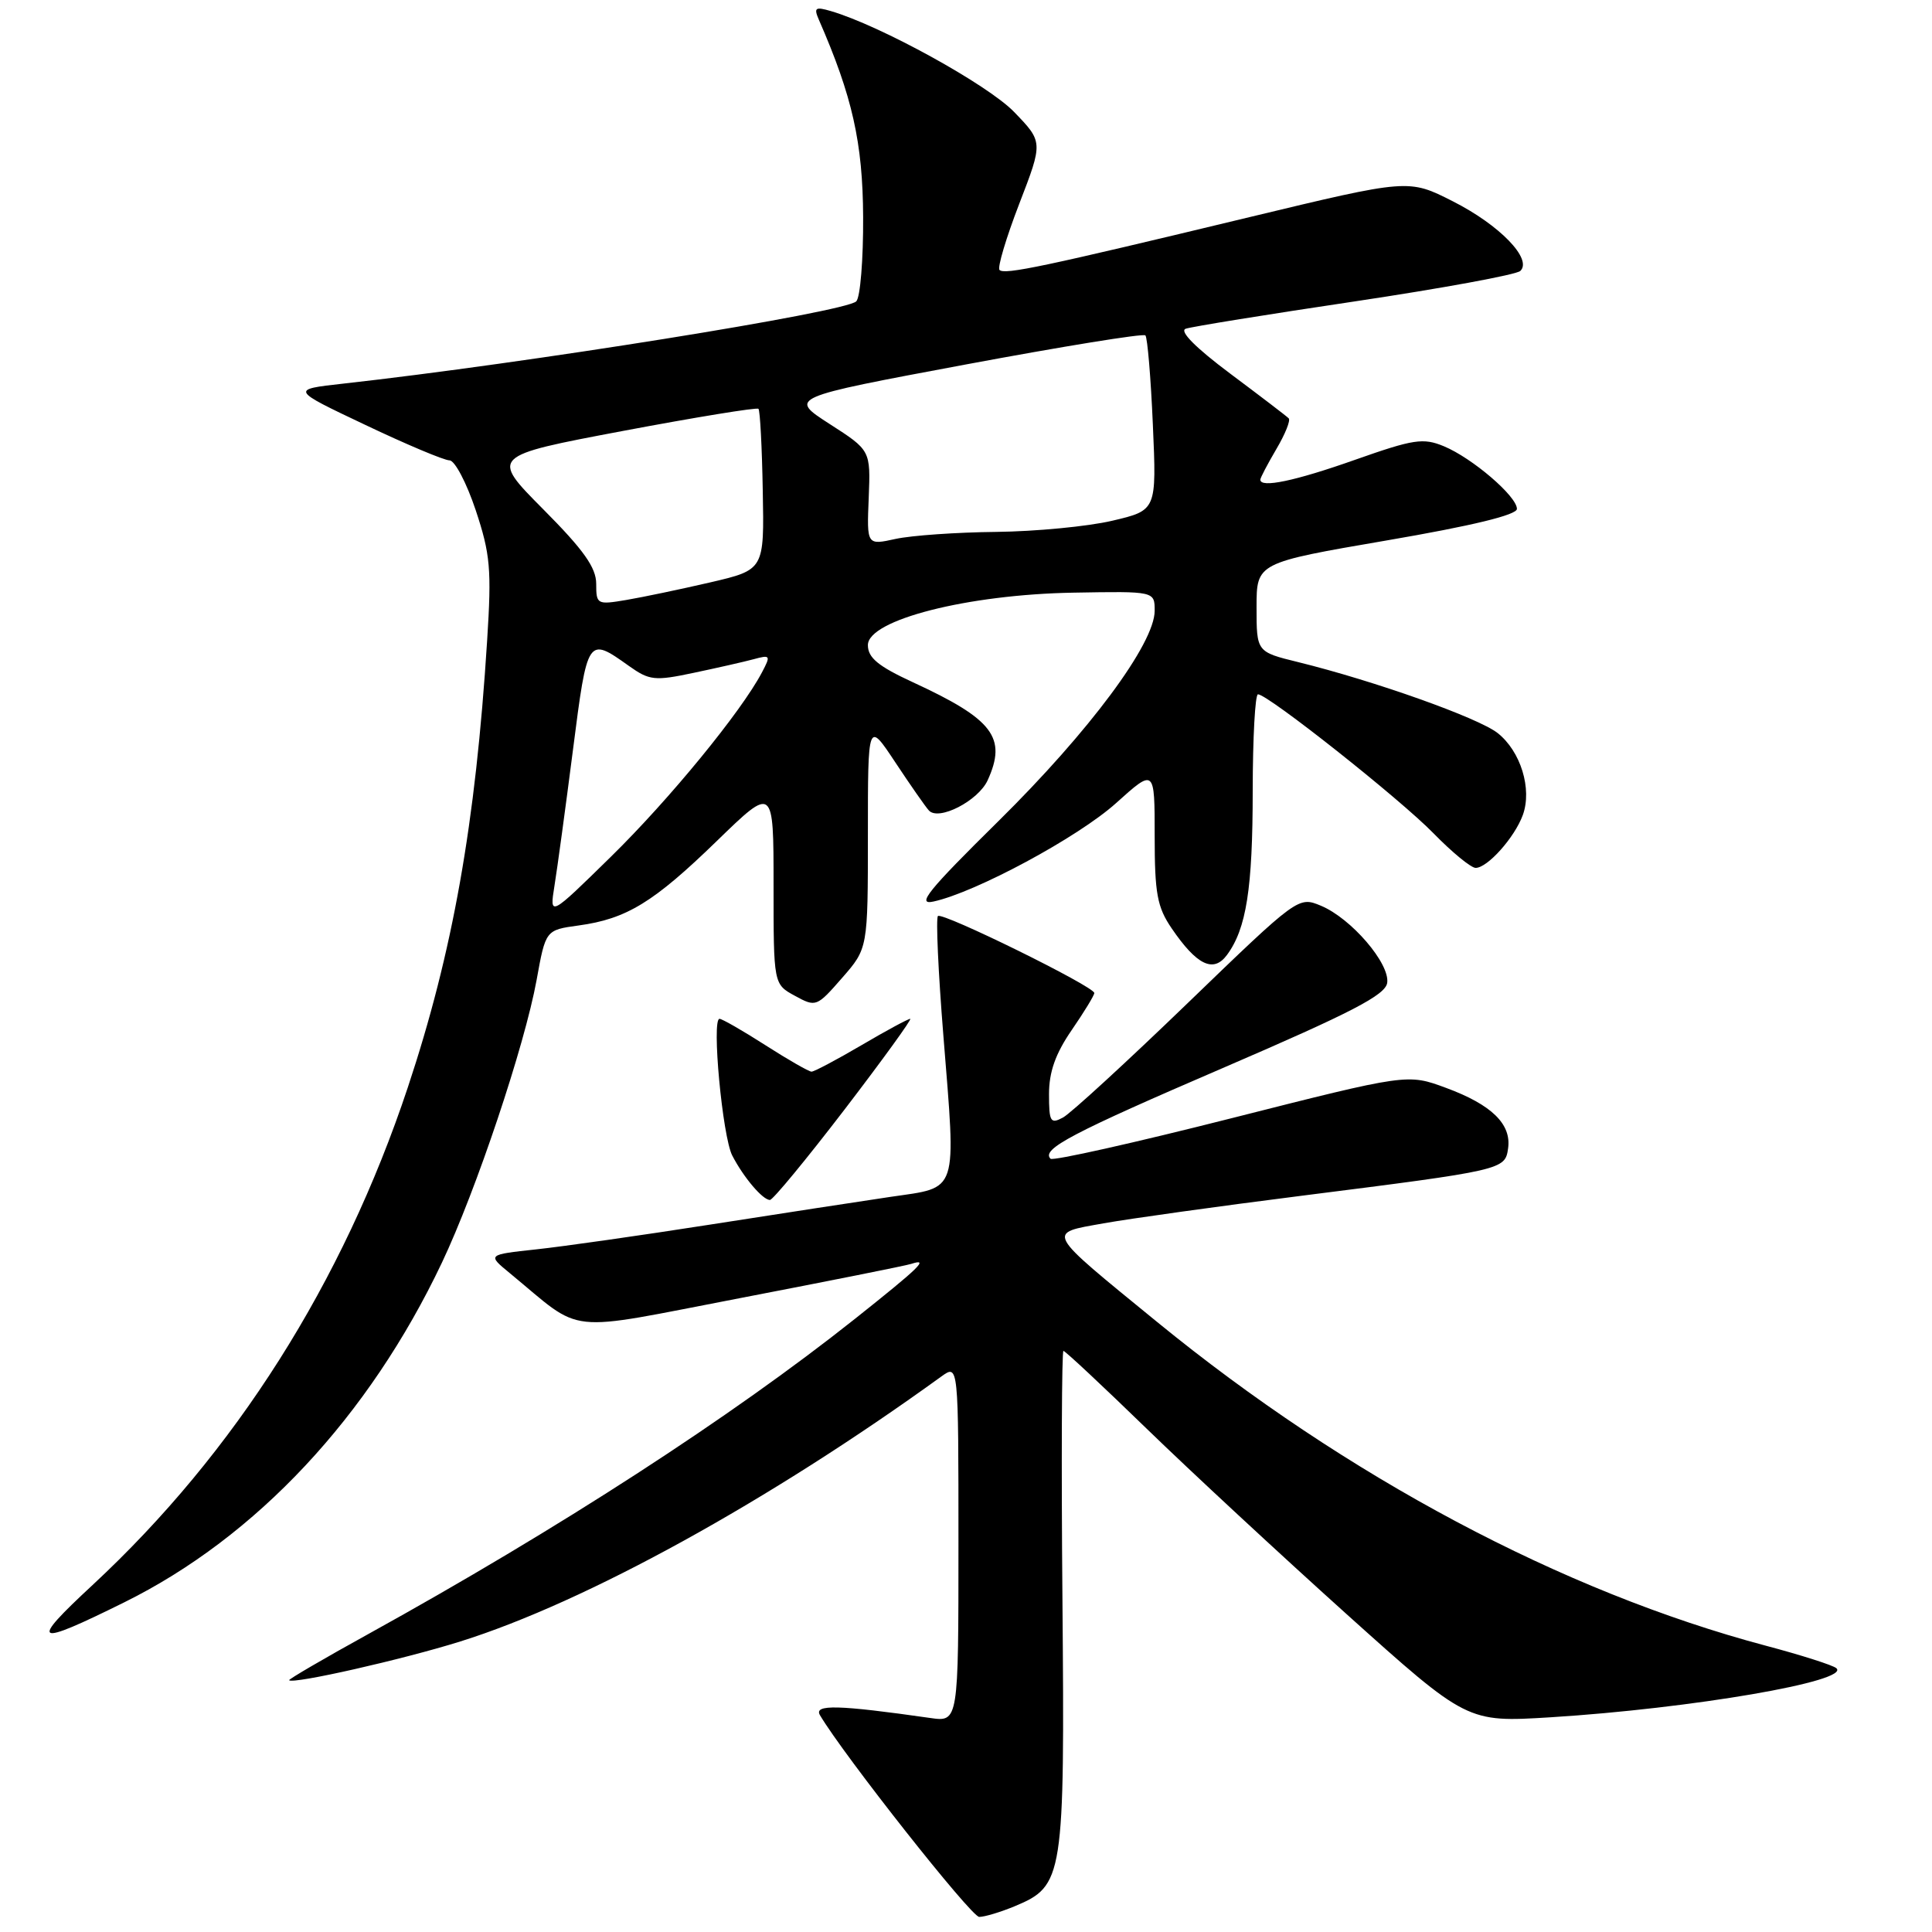 <?xml version="1.0" encoding="UTF-8" standalone="no"?>
<!DOCTYPE svg PUBLIC "-//W3C//DTD SVG 1.1//EN" "http://www.w3.org/Graphics/SVG/1.1/DTD/svg11.dtd" >
<svg xmlns="http://www.w3.org/2000/svg" xmlns:xlink="http://www.w3.org/1999/xlink" version="1.1" viewBox="0 0 256 256">
 <g >
 <path fill="currentColor"
d=" M 134.47 252.58 C 140.93 249.88 141.09 248.87 140.78 212.00 C 140.62 193.85 140.69 179.00 140.91 179.00 C 141.14 179.00 146.09 183.63 151.91 189.28 C 157.74 194.94 169.68 206.01 178.45 213.90 C 194.40 228.23 194.40 228.23 205.45 227.55 C 224.17 226.38 245.31 222.75 243.32 221.04 C 242.87 220.65 238.68 219.31 234.00 218.07 C 207.06 210.91 178.41 195.67 153.29 175.14 C 138.35 162.93 138.63 163.46 146.22 162.10 C 149.67 161.48 161.50 159.83 172.50 158.44 C 199.19 155.06 199.43 155.01 199.83 152.17 C 200.29 148.95 197.65 146.38 191.61 144.15 C 186.50 142.26 186.50 142.26 163.14 148.18 C 150.28 151.44 139.51 153.85 139.20 153.54 C 137.94 152.27 141.98 150.15 162.28 141.41 C 179.13 134.15 183.56 131.85 183.81 130.24 C 184.19 127.68 179.03 121.67 175.02 120.01 C 172.04 118.77 171.98 118.82 157.36 132.93 C 149.29 140.72 141.86 147.54 140.85 148.08 C 139.19 148.97 139.00 148.65 139.00 144.97 C 139.00 142.04 139.86 139.61 142.00 136.50 C 143.65 134.10 145.00 131.89 145.00 131.58 C 145.00 130.72 124.86 120.81 124.28 121.38 C 124.00 121.66 124.32 128.78 125.00 137.20 C 126.70 158.43 127.08 157.26 118.00 158.59 C 113.88 159.20 103.08 160.86 94.00 162.28 C 84.92 163.70 74.59 165.17 71.04 165.55 C 64.57 166.25 64.57 166.25 67.54 168.69 C 77.51 176.90 74.34 176.56 98.15 171.99 C 109.89 169.73 120.06 167.70 120.75 167.47 C 123.16 166.68 121.93 167.88 113.25 174.78 C 96.91 187.76 74.04 202.57 48.80 216.52 C 42.91 219.77 38.19 222.53 38.31 222.64 C 38.85 223.18 53.34 219.90 61.00 217.50 C 77.58 212.31 101.91 198.91 124.75 182.38 C 127.00 180.76 127.00 180.76 127.00 204.47 C 127.00 228.18 127.00 228.18 123.25 227.64 C 111.08 225.90 107.80 225.81 108.65 227.27 C 111.81 232.61 128.69 254.00 129.75 254.00 C 130.47 254.00 132.59 253.36 134.47 252.58 Z  M 16.50 212.30 C 33.98 203.64 48.88 187.70 58.56 167.30 C 63.09 157.75 69.51 138.58 71.10 129.87 C 72.30 123.23 72.30 123.23 76.67 122.63 C 83.03 121.76 86.61 119.57 95.00 111.42 C 102.50 104.14 102.50 104.14 102.50 117.27 C 102.50 130.41 102.50 130.41 105.33 131.95 C 108.11 133.47 108.22 133.43 111.58 129.58 C 115.00 125.67 115.00 125.67 115.00 110.60 C 115.00 95.53 115.00 95.53 118.63 101.01 C 120.63 104.03 122.63 106.90 123.08 107.39 C 124.37 108.82 129.62 106.12 130.87 103.39 C 133.45 97.73 131.60 95.31 120.96 90.40 C 116.36 88.28 115.00 87.15 115.00 85.48 C 115.00 82.14 128.20 78.77 142.25 78.53 C 153.00 78.34 153.00 78.34 153.00 80.93 C 153.00 85.27 144.36 96.90 132.31 108.79 C 122.98 117.99 121.38 119.96 123.68 119.46 C 129.28 118.25 142.87 110.93 147.88 106.42 C 153.00 101.81 153.00 101.81 153.00 110.76 C 153.00 118.39 153.33 120.19 155.25 123.01 C 158.58 127.89 160.78 128.96 162.57 126.55 C 165.15 123.07 165.99 117.75 165.99 104.75 C 166.00 97.74 166.31 92.00 166.69 92.00 C 168.00 92.00 185.52 105.87 189.96 110.43 C 192.41 112.94 194.92 115.00 195.53 115.00 C 197.10 115.00 200.69 110.98 201.78 108.00 C 203.04 104.54 201.50 99.54 198.44 97.13 C 195.87 95.11 182.12 90.22 172.00 87.73 C 166.50 86.38 166.50 86.38 166.50 80.47 C 166.50 74.57 166.50 74.57 183.75 71.61 C 195.07 69.67 201.00 68.23 201.00 67.43 C 201.00 65.76 195.08 60.69 191.32 59.13 C 188.57 57.99 187.31 58.19 179.54 60.93 C 171.59 63.74 167.00 64.70 167.00 63.56 C 167.00 63.31 167.96 61.49 169.12 59.51 C 170.29 57.53 171.03 55.70 170.76 55.43 C 170.50 55.16 167.00 52.49 163.00 49.50 C 158.43 46.08 156.23 43.87 157.11 43.56 C 157.87 43.29 167.95 41.66 179.50 39.94 C 191.05 38.21 200.93 36.40 201.45 35.90 C 203.09 34.34 198.72 29.82 192.52 26.68 C 186.65 23.70 186.65 23.70 165.57 28.77 C 138.26 35.35 133.10 36.44 132.44 35.77 C 132.14 35.47 133.31 31.53 135.05 27.02 C 138.22 18.81 138.22 18.81 134.36 14.82 C 130.86 11.21 116.66 3.39 110.10 1.47 C 108.02 0.86 107.81 1.02 108.51 2.63 C 112.95 12.79 114.32 18.91 114.37 28.74 C 114.40 34.37 113.99 39.41 113.46 39.93 C 112.03 41.36 69.70 48.14 45.50 50.83 C 38.50 51.61 38.50 51.61 48.40 56.30 C 53.84 58.89 58.86 61.00 59.56 61.00 C 60.26 61.00 61.82 63.97 63.03 67.59 C 64.97 73.42 65.15 75.43 64.55 84.84 C 63.02 109.15 60.00 126.16 54.03 144.11 C 45.41 169.99 31.18 192.45 12.27 210.02 C 3.77 217.90 4.45 218.27 16.50 212.30 Z  M 111.92 147.00 C 116.97 140.40 120.88 135.00 120.61 135.00 C 120.33 135.00 117.42 136.57 114.14 138.50 C 110.85 140.43 107.88 142.00 107.53 142.00 C 107.19 142.00 104.44 140.43 101.43 138.50 C 98.42 136.57 95.68 135.00 95.34 135.00 C 94.27 135.00 95.73 150.61 97.03 153.12 C 98.53 156.02 101.06 159.00 102.02 159.00 C 102.41 159.00 106.86 153.60 111.92 147.00 Z  M 73.47 117.37 C 73.84 115.10 74.94 107.00 75.92 99.37 C 77.84 84.38 77.86 84.34 83.32 88.23 C 86.05 90.17 86.74 90.25 91.89 89.16 C 94.98 88.51 98.56 87.70 99.86 87.35 C 102.09 86.74 102.15 86.85 100.96 89.10 C 98.20 94.33 88.71 105.91 80.97 113.50 C 72.81 121.50 72.81 121.50 73.47 117.37 Z  M 79.00 77.36 C 79.00 75.21 77.34 72.87 71.98 67.48 C 64.97 60.42 64.97 60.42 82.55 57.10 C 92.21 55.28 100.29 53.96 100.50 54.17 C 100.71 54.37 100.97 59.26 101.07 65.02 C 101.27 75.50 101.27 75.50 94.11 77.17 C 90.18 78.08 85.17 79.13 82.98 79.50 C 79.12 80.15 79.00 80.09 79.00 77.36 Z  M 115.11 65.96 C 115.36 59.67 115.36 59.67 109.93 56.18 C 104.50 52.68 104.50 52.68 127.89 48.31 C 140.75 45.91 151.50 44.16 151.77 44.44 C 152.04 44.71 152.49 50.03 152.76 56.28 C 153.26 67.62 153.26 67.62 147.38 69.00 C 144.15 69.76 137.22 70.42 132.00 70.48 C 126.78 70.53 120.78 70.95 118.67 71.41 C 114.85 72.25 114.85 72.25 115.11 65.96 Z "/>
</g>
</svg>